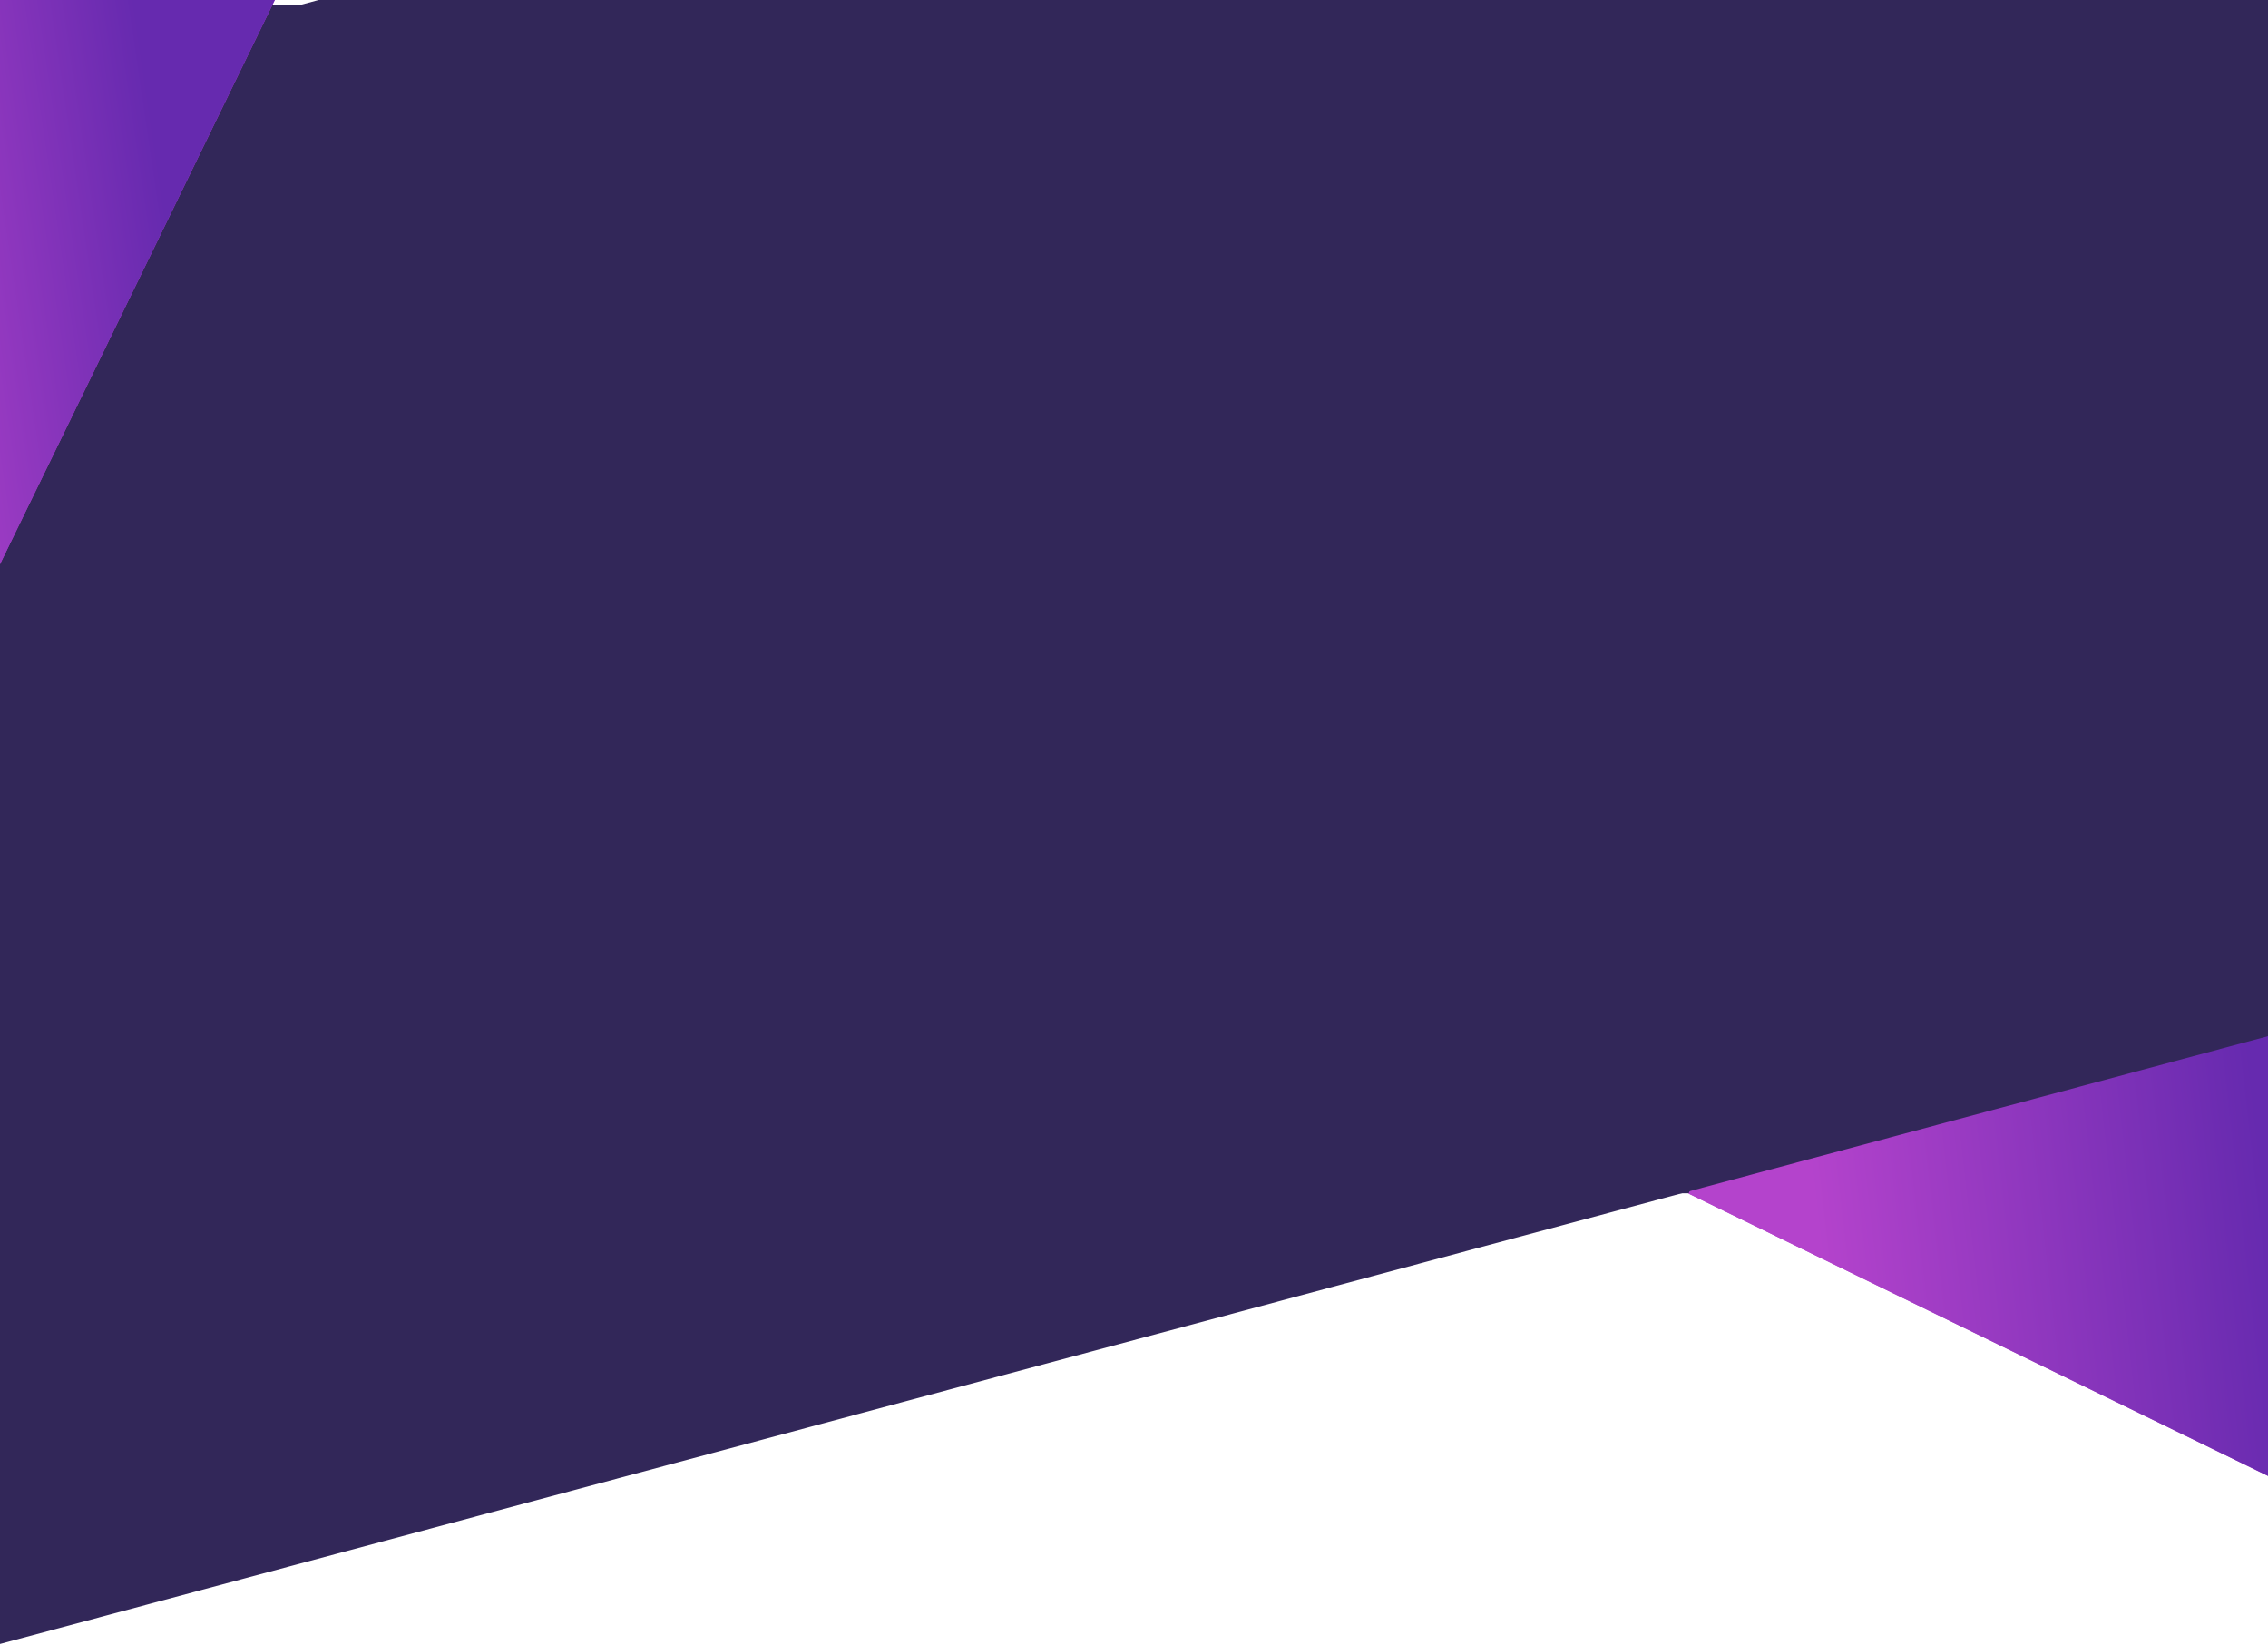 <svg width="2560" height="1857" viewBox="0 0 2560 1857" fill="none" xmlns="http://www.w3.org/2000/svg">
<mask id="mask0" mask-type="alpha" maskUnits="userSpaceOnUse" x="0" y="0" width="2560" height="1857">
<rect x="0.5" y="0.5" width="2559" height="1856" fill="#C4C4C4" stroke="black"/>
</mask>
<g mask="url(#mask0)">
<path d="M-88.649 5.168H2727.41V1346.71H-88.649V5.168Z" fill="#322759"/>
<rect x="2733.71" y="1750.34" width="920.638" height="920.638" transform="rotate(-154.026 2733.71 1750.34)" fill="#B443CC"/>
<rect x="2733.71" y="1750.34" width="920.638" height="920.638" transform="rotate(-154.026 2733.71 1750.34)" fill="url(#paint0_linear)"/>
<g style="mix-blend-mode:hard-light">
<rect x="-595.146" y="255.84" width="3152.16" height="1699.05" transform="rotate(-15 -595.146 255.84)" fill="#322759"/>
</g>
<rect x="-82.355" y="805.791" width="920.638" height="920.638" transform="rotate(-154.026 -82.355 805.791)" fill="#B443CC"/>
<rect x="-82.355" y="805.791" width="920.638" height="920.638" transform="rotate(-154.026 -82.355 805.791)" fill="url(#paint1_linear)"/>
</g>
<defs>
<linearGradient id="paint0_linear" x1="3663.62" y1="2025.35" x2="3235.64" y2="2297.42" gradientUnits="userSpaceOnUse">
<stop stop-color="#B443CC"/>
<stop offset="1" stop-color="#662AAF"/>
</linearGradient>
<linearGradient id="paint1_linear" x1="847.561" y1="1080.79" x2="-92.532" y2="1723.55" gradientUnits="userSpaceOnUse">
<stop offset="0.527" stop-color="#B443CC"/>
<stop offset="0.844" stop-color="#662AAF"/>
</linearGradient>
</defs>
</svg>
